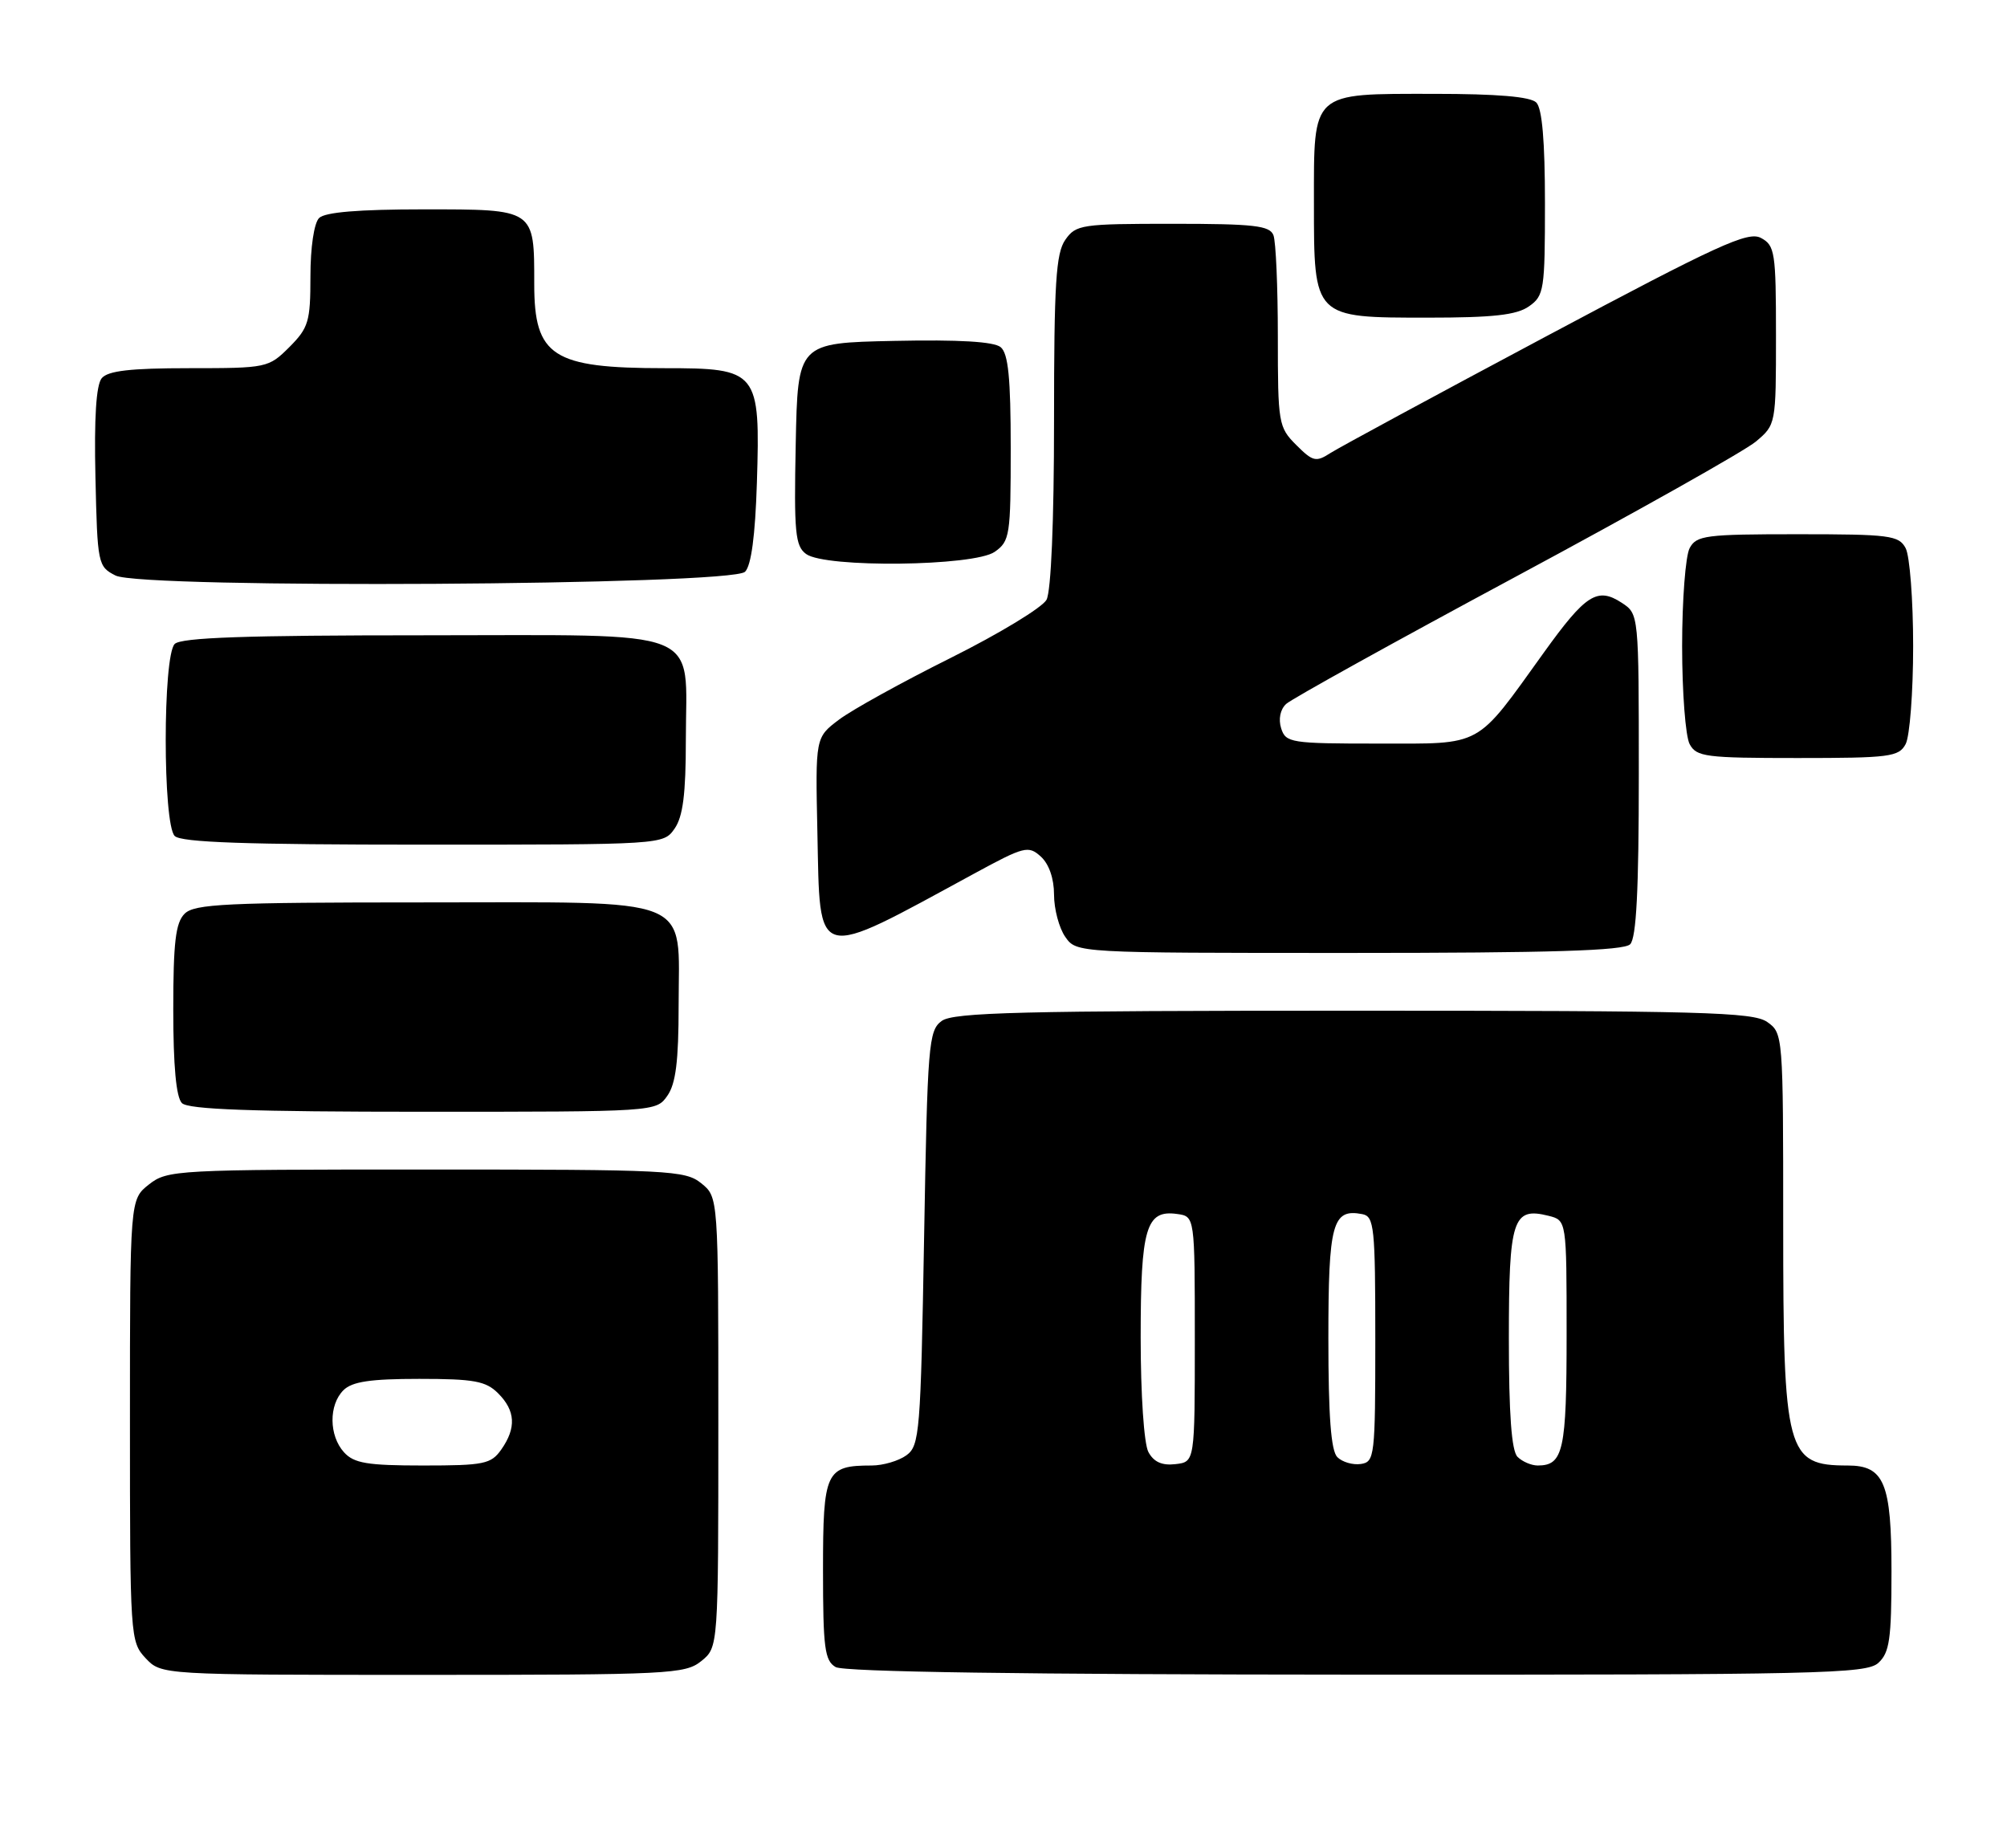 <?xml version="1.0" encoding="UTF-8" standalone="no"?>
<!DOCTYPE svg PUBLIC "-//W3C//DTD SVG 1.1//EN" "http://www.w3.org/Graphics/SVG/1.1/DTD/svg11.dtd" >
<svg xmlns="http://www.w3.org/2000/svg" xmlns:xlink="http://www.w3.org/1999/xlink" version="1.1" viewBox="0 0 278 256">
 <g >
 <path fill="currentColor"
d=" M 97.14 230.09 C 99.50 228.18 99.50 228.18 99.50 197.00 C 99.50 165.82 99.50 165.82 97.14 163.91 C 94.91 162.11 92.74 162.00 59.02 162.00 C 24.37 162.00 23.19 162.06 20.63 164.07 C 18.00 166.15 18.00 166.15 18.00 196.76 C 18.00 226.81 18.04 227.41 20.17 229.69 C 22.35 232.00 22.35 232.00 58.56 232.00 C 92.73 232.00 94.91 231.89 97.14 230.09 Z  M 260.17 230.35 C 261.73 228.93 262.00 227.08 262.00 217.67 C 262.00 205.42 261.00 203.00 255.93 203.00 C 247.45 203.00 247.00 201.32 247.00 169.61 C 247.00 143.36 246.98 143.10 244.78 141.56 C 242.83 140.19 235.71 140.00 187.47 140.00 C 141.50 140.00 132.06 140.23 130.44 141.42 C 128.62 142.75 128.47 144.60 128.00 171.50 C 127.53 198.41 127.38 200.25 125.56 201.58 C 124.49 202.36 122.32 203.00 120.74 203.00 C 114.37 203.00 114.00 203.80 114.00 217.49 C 114.00 228.25 114.23 230.04 115.75 230.92 C 116.89 231.59 141.95 231.95 187.92 231.97 C 252.07 232.00 258.51 231.85 260.17 230.35 Z  M 92.44 151.78 C 93.61 150.12 94.00 146.96 94.00 139.28 C 94.00 123.88 96.78 125.00 58.57 125.00 C 31.33 125.00 26.93 125.21 25.57 126.57 C 24.32 127.82 24.00 130.54 24.00 139.87 C 24.00 147.66 24.40 152.00 25.20 152.80 C 26.08 153.68 34.90 154.00 58.64 154.00 C 90.83 154.00 90.89 154.00 92.44 151.78 Z  M 225.80 130.80 C 226.66 129.94 227.00 123.32 227.00 107.32 C 227.00 85.05 227.00 85.05 224.64 83.50 C 221.26 81.29 219.65 82.32 213.87 90.36 C 204.28 103.70 205.56 103.00 190.88 103.00 C 178.79 103.00 178.10 102.89 177.46 100.89 C 177.06 99.62 177.33 98.27 178.15 97.51 C 178.89 96.82 193.21 88.88 209.96 79.88 C 226.71 70.88 241.67 62.46 243.21 61.17 C 245.99 58.83 246.00 58.77 246.00 46.45 C 246.00 34.94 245.85 33.99 243.92 32.96 C 242.13 32.00 238.04 33.87 214.17 46.59 C 198.95 54.70 185.51 61.97 184.29 62.75 C 182.28 64.05 181.85 63.94 179.54 61.63 C 177.09 59.18 177.00 58.64 177.00 46.63 C 177.00 39.77 176.73 33.45 176.39 32.58 C 175.88 31.25 173.69 31.00 162.45 31.00 C 149.80 31.00 149.03 31.11 147.56 33.22 C 146.26 35.08 146.00 39.23 146.00 58.29 C 146.00 72.22 145.59 81.89 144.96 83.08 C 144.38 84.15 138.42 87.77 131.71 91.12 C 124.99 94.47 118.02 98.32 116.22 99.68 C 112.94 102.15 112.94 102.15 113.22 115.22 C 113.61 133.45 112.56 133.17 134.92 121.02 C 141.89 117.23 142.44 117.09 144.17 118.65 C 145.30 119.68 146.00 121.69 146.00 123.93 C 146.00 125.92 146.70 128.56 147.56 129.78 C 149.11 132.00 149.11 132.00 186.86 132.00 C 214.88 132.00 224.91 131.69 225.80 130.80 Z  M 93.44 114.78 C 94.60 113.12 95.00 109.98 95.00 102.50 C 95.00 86.70 98.27 88.00 58.64 88.00 C 34.12 88.00 25.09 88.31 24.20 89.20 C 22.54 90.86 22.54 114.14 24.20 115.80 C 25.09 116.69 34.12 117.00 58.64 117.00 C 91.86 117.00 91.89 117.00 93.44 114.78 Z  M 263.96 103.07 C 264.53 102.00 265.00 95.90 265.00 89.50 C 265.00 83.10 264.53 77.00 263.96 75.93 C 263.02 74.16 261.75 74.00 249.00 74.00 C 236.25 74.00 234.98 74.16 234.04 75.93 C 233.47 77.00 233.00 83.10 233.00 89.50 C 233.00 95.90 233.47 102.00 234.04 103.07 C 234.98 104.84 236.25 105.00 249.00 105.00 C 261.75 105.00 263.02 104.84 263.96 103.07 Z  M 103.20 79.20 C 104.06 78.34 104.61 74.19 104.84 66.91 C 105.32 51.36 105.03 51.00 92.04 51.00 C 76.54 51.00 74.00 49.36 74.00 39.36 C 74.00 28.89 74.16 29.00 58.66 29.00 C 49.68 29.00 45.01 29.39 44.20 30.20 C 43.50 30.90 43.00 34.26 43.00 38.28 C 43.00 44.54 42.74 45.41 40.08 48.08 C 37.20 50.95 36.97 51.00 26.20 51.00 C 18.06 51.00 14.95 51.36 14.09 52.39 C 13.32 53.32 13.03 57.88 13.22 66.11 C 13.49 78.13 13.56 78.48 16.00 79.72 C 19.63 81.58 101.31 81.10 103.20 79.20 Z  M 137.78 76.44 C 139.88 74.97 140.00 74.18 140.00 62.07 C 140.00 52.35 139.66 48.97 138.61 48.09 C 137.68 47.32 132.86 47.03 123.86 47.22 C 110.50 47.50 110.50 47.50 110.22 61.49 C 109.97 73.77 110.15 75.64 111.66 76.74 C 114.32 78.69 134.91 78.45 137.78 76.44 Z  M 211.78 42.44 C 213.88 40.97 214.00 40.18 214.00 28.14 C 214.00 19.57 213.61 15.01 212.80 14.20 C 211.99 13.39 207.38 13.00 198.63 13.00 C 181.51 13.00 182.00 12.56 182.00 28.15 C 182.00 44.09 181.91 44.00 197.78 44.00 C 206.82 44.00 210.07 43.64 211.78 42.44 Z  M 47.65 201.17 C 45.56 198.86 45.52 194.62 47.57 192.57 C 48.77 191.38 51.29 191.00 58.07 191.00 C 65.67 191.00 67.30 191.30 69.00 193.00 C 71.40 195.40 71.54 197.79 69.44 200.78 C 68.02 202.80 67.06 203.00 58.60 203.00 C 50.87 203.00 49.03 202.69 47.65 201.17 Z  M 159.07 201.13 C 158.46 199.99 158.00 193.18 158.00 185.26 C 158.00 170.06 158.74 167.55 163.06 168.16 C 165.50 168.50 165.50 168.50 165.50 185.50 C 165.50 202.50 165.50 202.50 162.82 202.81 C 160.95 203.03 159.81 202.51 159.07 201.13 Z  M 185.24 201.84 C 184.36 200.96 184.00 196.15 184.00 185.42 C 184.00 169.43 184.56 167.38 188.70 168.18 C 190.35 168.50 190.50 169.96 190.50 185.51 C 190.50 201.77 190.41 202.51 188.49 202.79 C 187.38 202.95 185.92 202.52 185.24 201.84 Z  M 210.20 201.80 C 209.37 200.97 209.00 195.89 209.00 185.42 C 209.00 168.85 209.54 167.17 214.49 168.41 C 217.00 169.04 217.00 169.04 217.00 184.82 C 217.00 200.94 216.55 203.00 213.00 203.00 C 212.12 203.00 210.86 202.46 210.20 201.80 Z "/>
</g>
</svg>